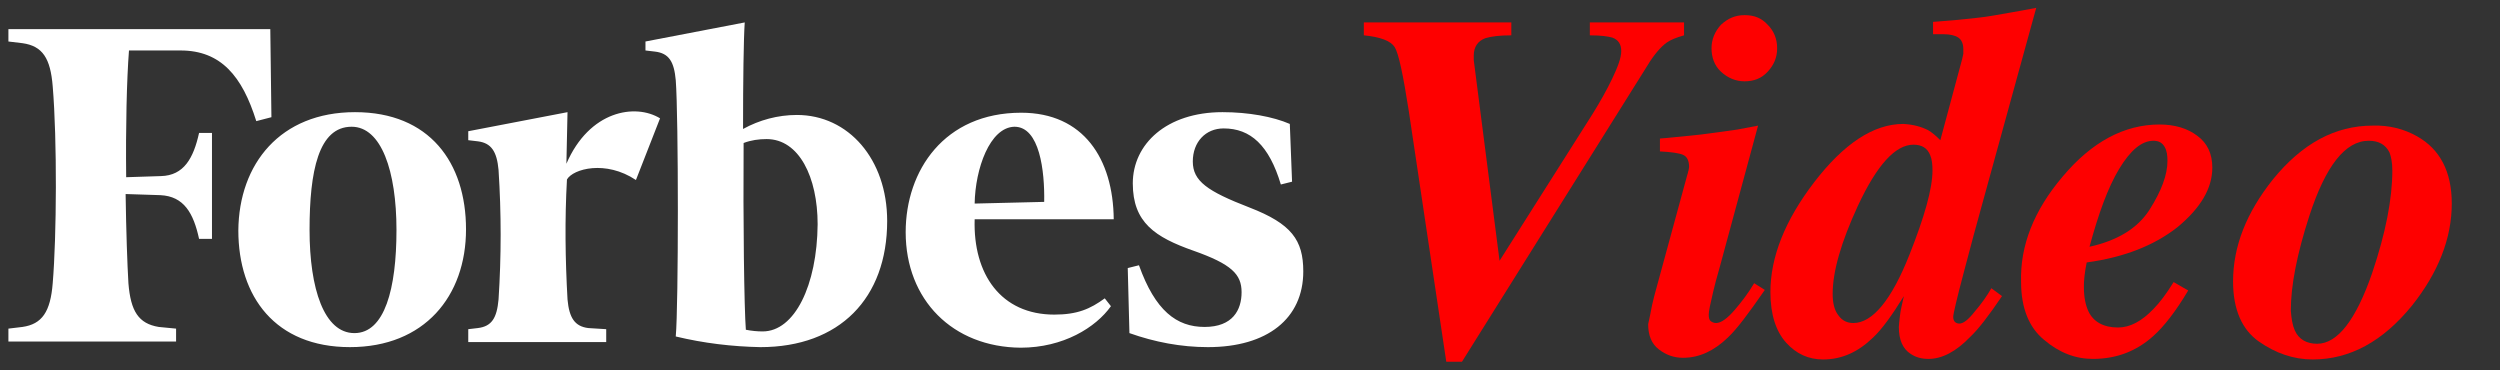 <?xml version="1.0" encoding="utf-8"?>
<!-- Generator: Adobe Illustrator 21.0.0, SVG Export Plug-In . SVG Version: 6.00 Build 0)  -->
<svg version="1.1" id="svg2985" xmlns="http://www.w3.org/2000/svg" xmlns:xlink="http://www.w3.org/1999/xlink" x="0px" y="0px"
	 width="445.8px" height="66px" viewBox="0 0 445.8 66" style="enable-background:new 0 0 445.8 66;" xml:space="preserve">
<rect x="0" y="0" width="445.8" height="66" fill="#333333" stroke="none"/>
<style type="text/css">
	.st0{enable-background:new    ;}
	.st1{fill:#FE0000;}
	.st2{fill:#FFFFFF;}
</style>
<g class="st0">
	<path class="st1" d="M269.5,4v2.3c-2.1,0-3.6,0.2-4.6,0.5c-1.4,0.5-2.1,1.6-2.1,3.1c0,0.3,0,0.6,0,0.8c0,0.3,0.1,0.6,0.1,0.8
		l4.5,35L284,20.3c1.3-2.1,2.5-4.2,3.5-6.3s1.6-3.7,1.6-4.9s-0.5-2-1.6-2.4c-0.7-0.2-2-0.4-4-0.4V4h16.8v2.3
		c-1.4,0.4-2.4,0.8-3.1,1.3c-1.1,0.8-2.3,2.2-3.5,4.2l-33,52.7h-2.8l-6.7-44.8c-1-6.4-1.8-10.2-2.5-11.3s-2.5-1.8-5.5-2.1V4H269.5z"
		/>
	<path class="st1" d="M294.6,54.4c0.2-0.9,0.5-2.1,0.9-3.5l5.4-19.8c0.1-0.2,0.1-0.5,0.2-0.7c0-0.2,0.1-0.4,0.1-0.6
		c0-1.2-0.4-1.9-1.1-2.2c-0.7-0.3-2.1-0.5-4.1-0.6v-2.3c1.6-0.1,4-0.4,7.2-0.7c3.1-0.4,5.3-0.7,6.6-0.9l3.7-0.7l-6.8,25.1
		c-0.6,2.1-1,3.6-1.2,4.5c-0.5,2.1-0.8,3.5-0.8,4.1s0.1,1,0.4,1.2s0.6,0.3,0.9,0.3c0.9,0,2-0.8,3.3-2.3s2.5-3.1,3.5-4.8l1.9,1.2
		c-2.9,4.2-5,7-6.6,8.5c-2.5,2.4-5.1,3.6-8,3.6c-1.6,0-3-0.5-4.3-1.5s-1.9-2.5-1.9-4.5C294.1,57,294.3,55.9,294.6,54.4z M315.2,4.4
		c1.1,1.1,1.7,2.5,1.7,4.2s-0.6,3-1.7,4.2s-2.5,1.7-4.1,1.7s-3-0.6-4.2-1.7s-1.7-2.6-1.7-4.2s0.6-3,1.7-4.2c1.2-1.1,2.5-1.7,4.2-1.7
		S314.1,3.2,315.2,4.4z"/>
	<path class="st1" d="M343.8,23.2c0.7,0.4,1.4,1,2.2,1.8l3.9-14.5c0.1-0.3,0.1-0.6,0.2-0.9c0-0.3,0-0.6,0-0.8c0-1-0.3-1.7-0.9-2.1
		s-1.5-0.6-2.7-0.6h-1.8V3.9l3.8-0.3c2.9-0.3,5.2-0.5,6.8-0.8s4.2-0.7,7.8-1.4L353.3,37c-0.8,2.8-1.8,6.6-3.1,11.5s-1.9,7.5-1.9,8
		c0,0.4,0.1,0.7,0.3,0.9s0.5,0.3,0.8,0.3c0.7,0,1.6-0.7,2.7-2.1c1.2-1.4,2.2-2.8,3-4.2l1.9,1.4c-2.3,3.4-4.2,5.9-5.7,7.3
		c-2.5,2.6-5,3.9-7.4,3.9c-1.3,0-2.3-0.3-3.2-0.9c-1.4-0.9-2.1-2.5-2.1-4.8c0-0.4,0.1-1,0.2-2s0.4-2.1,0.7-3.5
		c-2.1,3.4-3.9,5.9-5.5,7.4c-2.7,2.6-5.6,3.9-8.9,3.9c-2.6,0-4.8-1-6.6-3s-2.8-5-2.8-9c0-6.3,2.6-12.8,7.8-19.6
		c5.3-6.9,10.6-10.4,15.9-10.4C341.2,22.2,342.6,22.6,343.8,23.2z M327.8,56.2c0.7,1,1.6,1.4,2.7,1.4c3.4,0,6.8-4.1,10-12.2
		c2.7-6.8,4.1-11.8,4.1-15c0-1.1-0.1-2-0.4-2.7c-0.5-1.3-1.5-1.9-3-1.9c-3.2,0-6.5,3.6-9.9,10.9c-3,6.5-4.5,11.7-4.5,15.7
		C326.8,54,327.1,55.3,327.8,56.2z"/>
	<path class="st1" d="M367.8,31.5c5.2-6.2,11-9.3,17.3-9.3c2.7,0,5,0.7,6.7,2c1.8,1.3,2.7,3.2,2.7,5.7c0,3.7-2.1,7.2-6.2,10.6
		c-4.2,3.3-9.6,5.4-16.2,6.3c-0.2,0.9-0.3,1.7-0.4,2.5s-0.1,1.4-0.1,1.9c0,1.8,0.3,3.2,0.8,4.3c0.9,1.9,2.7,2.9,5.3,2.9
		c2.1,0,4.2-1.1,6.3-3.3c1.1-1.1,2.3-2.7,3.6-4.8l2.6,1.5c-2.2,3.7-4.3,6.4-6.2,8.1c-3.1,2.8-6.7,4.1-10.8,4.1c-3.1,0-6-1.1-8.7-3.4
		c-2.7-2.2-4.1-5.7-4.1-10.3C360.2,43.8,362.7,37.5,367.8,31.5z M386,26.2c-0.4-0.7-1-1.1-2-1.1c-2.1,0-4.1,1.7-6.1,5
		s-3.7,8-5.3,13.9c5-1.1,8.6-3.3,10.7-6.6s3.2-6.2,3.2-8.7C386.5,27.7,386.4,26.9,386,26.2z"/>
	<path class="st1" d="M431,24.3c4.1,2.3,6.2,6.3,6.2,12c0,6.2-2.4,12.3-7.1,18.2c-5.2,6.4-11.1,9.6-17.7,9.6c-3.4,0-6.6-1.1-9.6-3.2
		s-4.6-5.7-4.6-10.7c0-6.3,2.4-12.3,7.1-18.2c5.2-6.4,11.1-9.6,17.8-9.6C426,22.3,428.7,23,431,24.3z M409.2,58.9
		c0.7,1.6,2.1,2.4,4,2.4c3.6,0,6.9-4.2,9.8-12.6c2.4-7.1,3.6-13.2,3.6-18.3c0-1.4-0.2-2.4-0.5-3.2c-0.7-1.4-1.9-2.1-3.7-2.1
		c-4.2,0-7.7,4.5-10.6,13.4c-2.2,6.8-3.3,12.4-3.3,16.9C408.6,56.8,408.8,58,409.2,58.9z"/>
</g>
<path class="st2" d="M142.1,20.5c-3.4,0-6.7,0.9-9.6,2.5c0-8.6,0.1-16.1,0.3-19l-17.7,3.4V9l1.7,0.2c2.5,0.3,3.4,1.8,3.7,5.1
	c0.5,6.4,0.5,40.3,0,45.7c5,1.2,10,1.8,15.1,1.9c14.1,0,22.6-8.7,22.6-22.5C158.2,28.4,151.3,20.5,142.1,20.5z M136,59.1
	c-1,0-2-0.1-3-0.3c-0.3-3.8-0.5-19.5-0.4-33.3c1.3-0.5,2.7-0.7,4.1-0.7c5.8,0,9.1,6.8,9.1,15.2C145.7,50.9,141.7,59.1,136,59.1
	L136,59.1z M48.4,20.9l-2.7,0.7C43.2,13.6,39.4,9,32.2,9H23c-0.4,5.2-0.6,13.7-0.5,22.6l6.2-0.2c4.1-0.1,5.8-3.2,6.8-7.7h2.3v18.9
	h-2.3c-1-4.6-2.7-7.6-6.9-7.8l-6.2-0.2c0.1,6.8,0.3,12.5,0.5,15.9c0.4,5,1.8,7.2,5.4,7.8l3.1,0.3v2.3H1.5v-2.3L4,58.3
	c3.5-0.5,5-2.7,5.4-7.8c0.7-8.3,0.8-25.5,0-35.1C9,10.4,7.6,8.2,4,7.7L1.5,7.4V5.2h46.7L48.4,20.9z M63.3,20
	c13.3,0,19.8,9,19.8,20.9s-7.4,21-20.7,21s-19.9-9-19.9-20.8C42.6,29.2,50,20,63.3,20z M62.7,22.6c-5.9,0-7.5,7.9-7.5,18.4
	s2.6,18.4,8,18.4s7.5-7.9,7.5-18.4S68,22.6,62.7,22.6L62.7,22.6z M161.5,41.4c0-11,6.9-21.3,20.6-21.3c11.1,0,16.4,8.2,16.5,19
	h-24.8c-0.3,9.8,4.7,17,14.2,17c4.1,0,6.4-1,9-2.9l1.1,1.4c-2.7,3.8-8.5,7.4-16.1,7.4C169.9,61.9,161.5,53.5,161.5,41.4z
	 M173.8,36.3l12.4-0.3c0.1-5.5-0.8-13.4-5.3-13.4C176.5,22.7,173.9,30.1,173.8,36.3L173.8,36.3z M230.4,32.4l-2,0.5
	c-2.1-7-5.4-10-10.2-10c-3.2,0-5.5,2.4-5.5,5.9s2.6,5.3,10.1,8.2s9.6,5.8,9.6,11.4c0,8.4-6.4,13.5-17,13.5c-4.8,0-9.5-0.9-14-2.5
	l-0.3-11.6l2-0.5c2.9,8.1,6.7,11,11.7,11s6.6-3,6.6-6.2s-1.8-5-8.6-7.4s-10.8-5-10.8-12S208,20,218,20c4.6,0,9,0.8,12,2.1
	L230.4,32.4z M113.4,32.1c-5.4-3.6-11.2-2-12.3-0.1c-0.4,7.1-0.3,14.3,0.1,21.4c0.3,3.3,1.3,4.8,3.7,5.1l3.2,0.2V61H83.5v-2.3
	l1.7-0.2c2.5-0.3,3.4-1.8,3.7-5.1c0.5-7.7,0.5-15.4,0-23.1c-0.3-3.3-1.3-4.8-3.7-5.1L83.5,25v-1.6l17.7-3.4l-0.2,9.2
	c4.1-9.5,12.3-10.8,16.7-8.1L113.4,32.1z"/>
</svg>
